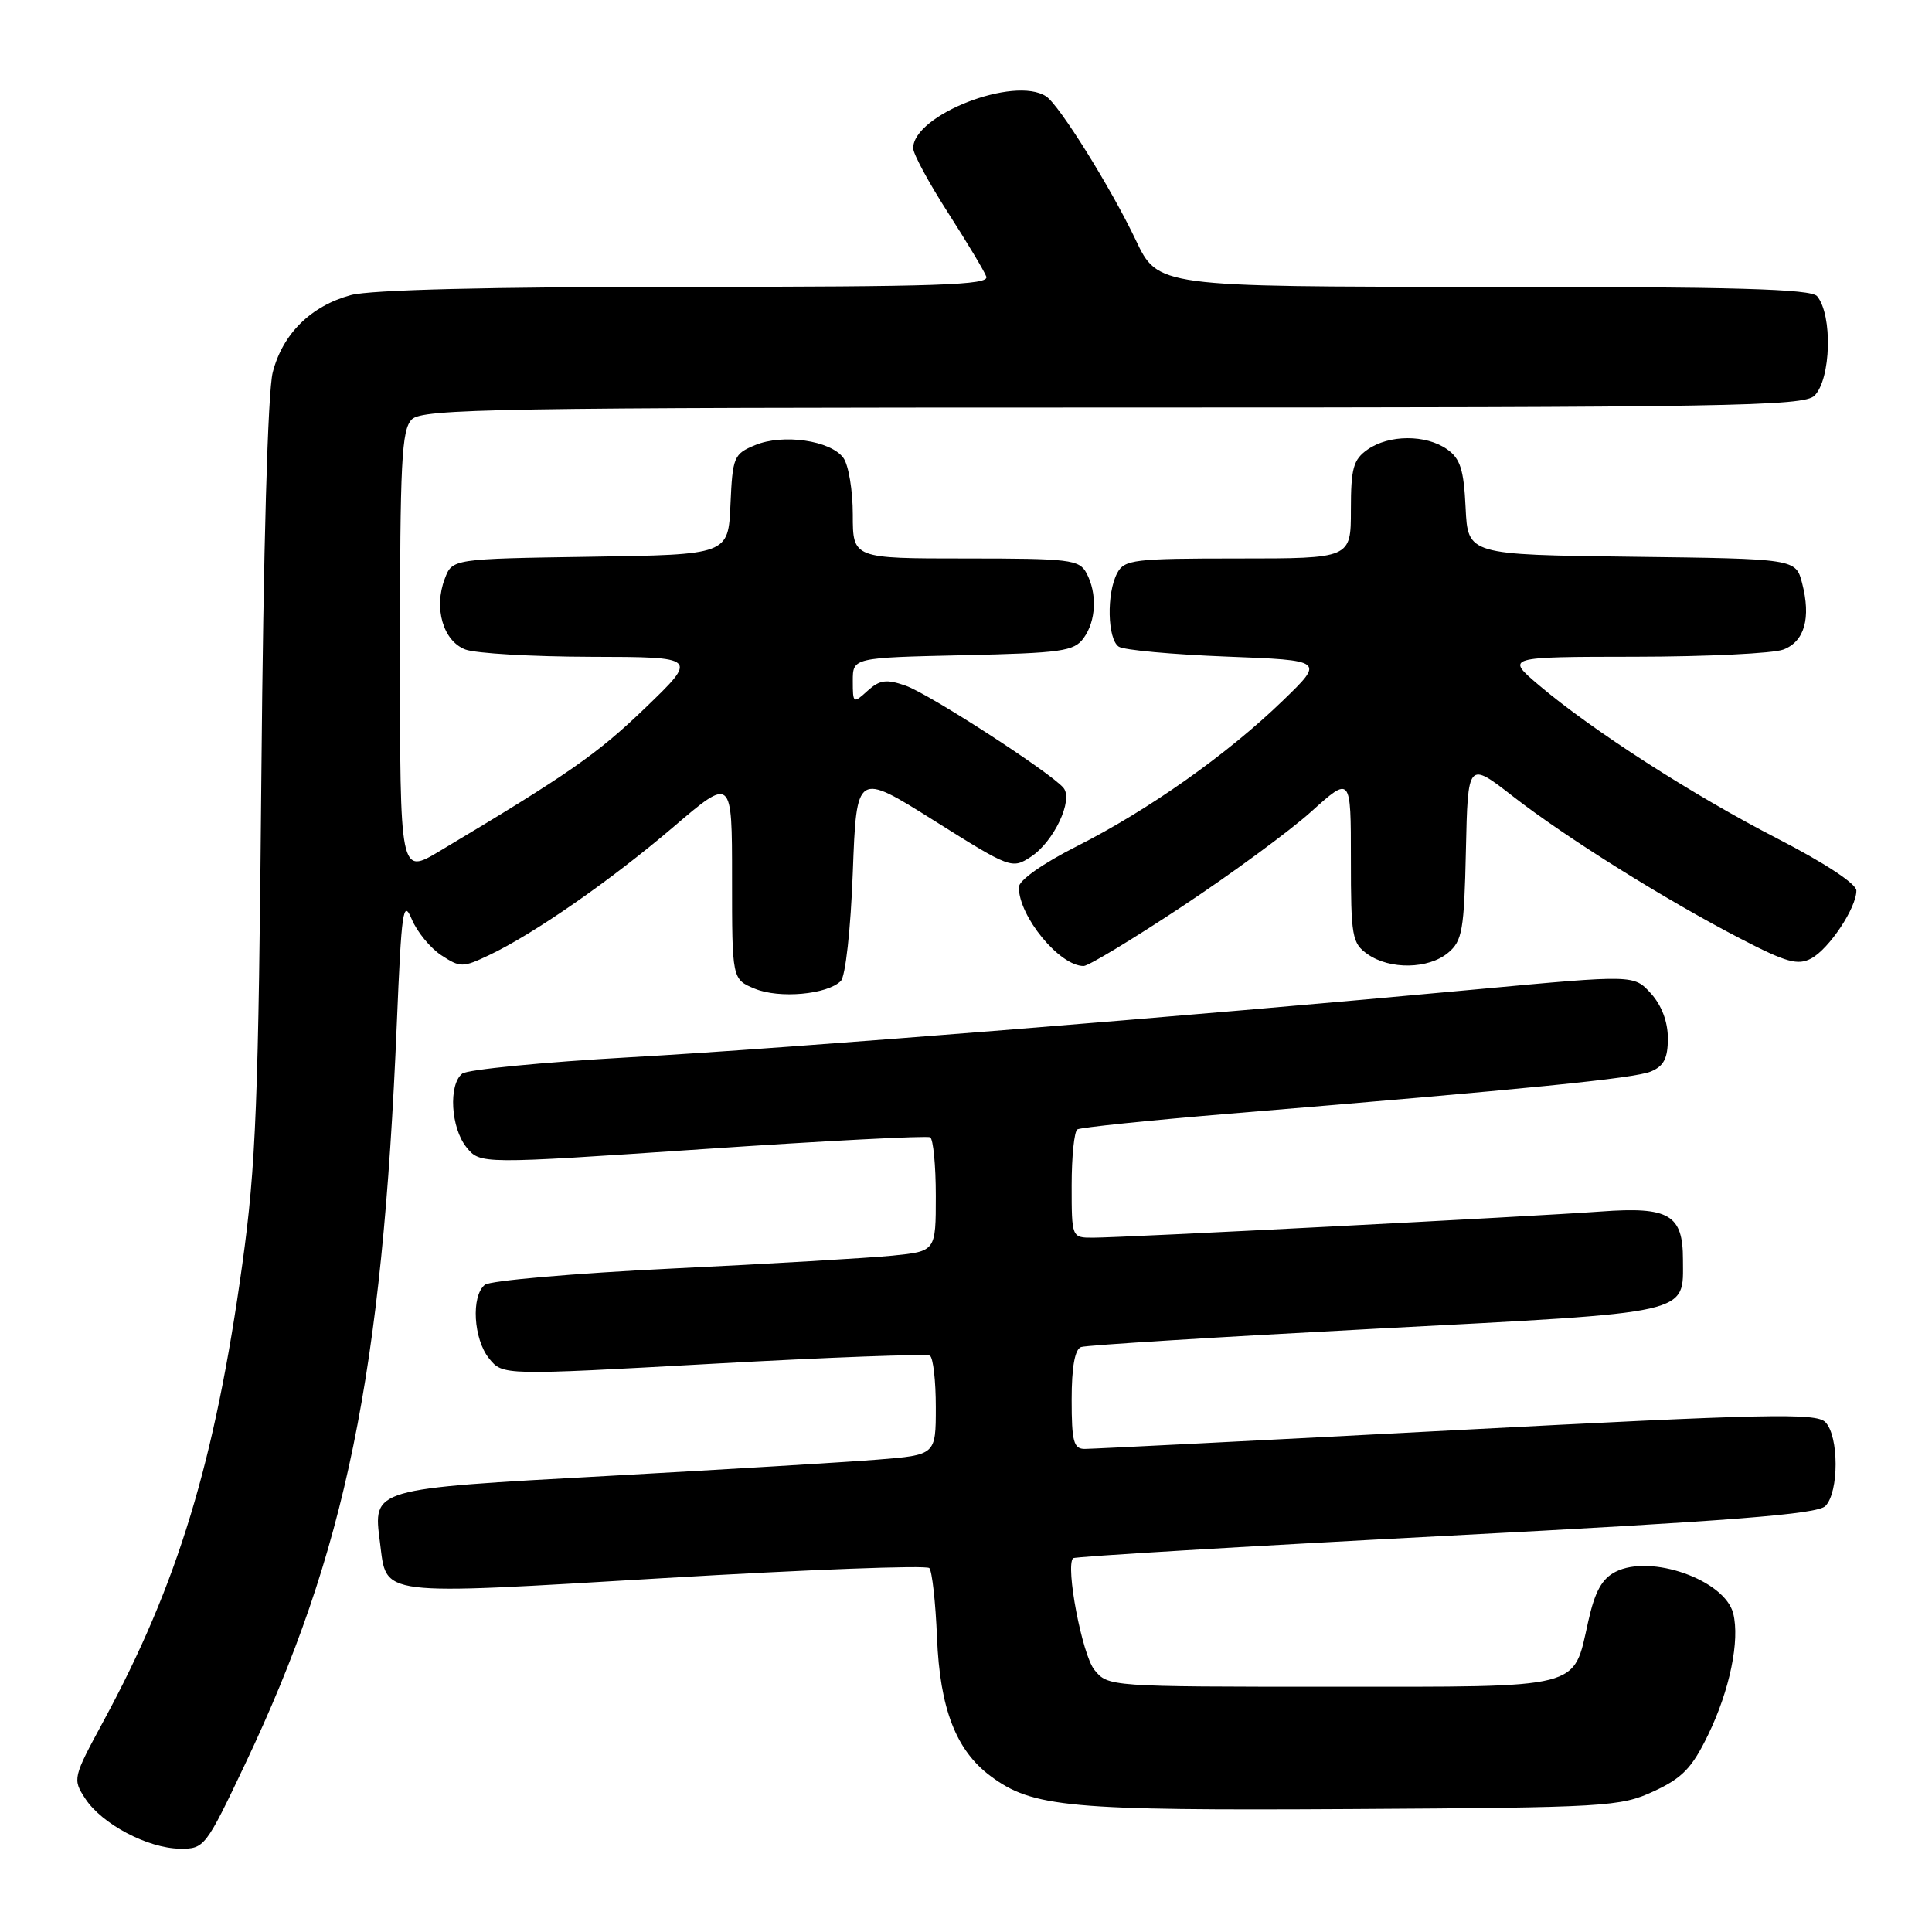 <?xml version="1.0" encoding="UTF-8" standalone="no"?>
<!DOCTYPE svg PUBLIC "-//W3C//DTD SVG 1.1//EN" "http://www.w3.org/Graphics/SVG/1.1/DTD/svg11.dtd" >
<svg xmlns="http://www.w3.org/2000/svg" xmlns:xlink="http://www.w3.org/1999/xlink" version="1.1" viewBox="0 0 256 256">
 <g >
 <path fill="currentColor"
d=" M 32.48 233.75 C 45.84 205.58 50.65 182.13 52.58 135.63 C 53.20 120.62 53.42 119.09 54.56 121.80 C 55.26 123.48 57.03 125.63 58.48 126.58 C 60.99 128.22 61.31 128.22 64.81 126.56 C 70.77 123.73 80.93 116.66 89.25 109.56 C 97.00 102.94 97.00 102.94 97.00 116.35 C 97.00 129.76 97.00 129.76 100.02 131.01 C 103.26 132.35 109.62 131.78 111.41 129.99 C 112.03 129.38 112.72 123.16 113.00 115.60 C 113.50 102.28 113.50 102.28 123.78 108.74 C 133.90 115.10 134.09 115.17 136.61 113.52 C 139.63 111.54 142.25 106.01 140.92 104.40 C 139.25 102.39 123.11 91.93 119.99 90.85 C 117.44 89.96 116.57 90.08 114.95 91.54 C 113.06 93.26 113.00 93.22 113.00 90.23 C 113.00 87.15 113.00 87.15 127.58 86.82 C 140.65 86.53 142.31 86.30 143.58 84.56 C 145.25 82.27 145.41 78.64 143.96 75.93 C 143.01 74.15 141.74 74.00 127.96 74.00 C 113.00 74.00 113.00 74.00 113.00 68.19 C 113.00 65.00 112.44 61.61 111.75 60.67 C 110.06 58.36 103.75 57.45 100.06 58.98 C 97.23 60.15 97.07 60.54 96.79 66.85 C 96.50 73.50 96.50 73.50 78.22 73.77 C 59.93 74.05 59.93 74.05 58.93 76.70 C 57.45 80.58 58.72 84.94 61.66 86.06 C 63.02 86.58 70.51 87.01 78.32 87.03 C 92.50 87.06 92.50 87.06 85.48 93.82 C 79.13 99.93 75.34 102.57 58.25 112.78 C 53.00 115.92 53.00 115.92 53.00 86.53 C 53.00 61.15 53.21 56.93 54.57 55.57 C 55.98 54.17 65.78 54.00 147.50 54.00 C 229.22 54.00 239.02 53.83 240.43 52.43 C 242.62 50.23 242.85 41.77 240.78 39.25 C 239.99 38.29 229.91 38.00 196.59 38.00 C 153.43 38.00 153.43 38.00 150.49 31.80 C 147.21 24.90 140.35 13.90 138.62 12.77 C 134.40 10.00 121.00 15.23 121.00 19.64 C 121.00 20.38 123.06 24.20 125.59 28.14 C 128.11 32.07 130.41 35.90 130.69 36.65 C 131.13 37.77 124.36 38.00 90.86 38.01 C 64.92 38.01 49.07 38.40 46.50 39.10 C 41.19 40.54 37.45 44.24 36.14 49.34 C 35.48 51.90 34.90 72.50 34.63 103.00 C 34.25 146.05 33.92 154.45 32.11 167.50 C 28.48 193.70 23.57 209.86 13.69 228.10 C 9.65 235.56 9.61 235.75 11.30 238.33 C 13.50 241.70 19.56 244.90 23.82 244.96 C 27.08 245.00 27.24 244.79 32.48 233.75 Z  M 219.12 237.36 C 222.92 235.60 224.20 234.28 226.34 229.86 C 229.20 223.97 230.56 217.37 229.66 213.79 C 228.55 209.36 218.74 205.89 214.07 208.27 C 212.27 209.18 211.33 210.88 210.45 214.84 C 208.41 223.92 210.06 223.50 176.37 223.50 C 146.98 223.50 146.81 223.49 145.01 221.26 C 143.39 219.26 141.15 207.51 142.19 206.47 C 142.41 206.25 164.62 204.92 191.53 203.51 C 229.51 201.53 240.79 200.64 241.87 199.56 C 243.69 197.74 243.68 190.25 241.86 188.43 C 240.63 187.20 233.93 187.35 192.97 189.50 C 166.86 190.87 144.71 191.99 143.75 191.99 C 142.26 192.00 142.00 191.02 142.00 185.47 C 142.00 181.15 142.42 178.79 143.25 178.49 C 143.94 178.24 161.60 177.15 182.49 176.05 C 224.69 173.84 223.00 174.23 223.00 166.88 C 223.00 160.95 221.16 159.87 212.16 160.53 C 202.73 161.21 148.70 164.00 144.82 164.00 C 142.00 164.00 142.00 164.00 142.00 157.06 C 142.00 153.24 142.34 149.91 142.76 149.65 C 143.18 149.39 152.29 148.45 163.01 147.56 C 202.75 144.27 216.56 142.89 218.75 141.98 C 220.47 141.26 221.00 140.23 221.00 137.58 C 221.00 135.38 220.17 133.20 218.75 131.63 C 216.50 129.16 216.50 129.16 196.00 131.06 C 156.99 134.70 104.41 138.92 83.50 140.09 C 71.95 140.74 61.94 141.72 61.25 142.26 C 59.40 143.72 59.73 149.45 61.81 152.02 C 63.63 154.26 63.63 154.26 93.06 152.27 C 109.25 151.17 122.84 150.47 123.25 150.70 C 123.66 150.93 124.00 154.42 124.00 158.46 C 124.00 165.80 124.00 165.80 118.25 166.38 C 115.09 166.69 101.93 167.47 89.00 168.09 C 76.07 168.72 64.94 169.69 64.25 170.24 C 62.40 171.72 62.73 177.45 64.81 180.01 C 66.62 182.25 66.62 182.25 94.53 180.70 C 109.89 179.85 122.80 179.37 123.22 179.64 C 123.65 179.90 124.00 182.97 124.00 186.45 C 124.00 192.79 124.00 192.79 116.25 193.41 C 111.99 193.75 95.90 194.72 80.50 195.57 C 49.13 197.29 49.42 197.20 50.35 204.39 C 51.27 211.58 49.67 211.38 88.08 209.10 C 106.99 207.98 122.76 207.38 123.14 207.78 C 123.51 208.18 123.97 212.32 124.16 217.00 C 124.54 226.39 126.67 231.92 131.24 235.33 C 136.82 239.50 141.58 239.93 179.00 239.71 C 212.91 239.51 214.71 239.40 219.12 237.36 Z  M 156.61 120.13 C 163.15 115.80 170.86 110.14 173.75 107.54 C 179.00 102.81 179.00 102.81 179.00 113.85 C 179.00 124.12 179.15 124.99 181.22 126.44 C 184.17 128.51 189.28 128.42 191.88 126.25 C 193.76 124.68 194.01 123.29 194.24 112.69 C 194.50 100.88 194.50 100.88 200.46 105.51 C 207.56 111.03 220.75 119.27 230.69 124.41 C 236.71 127.53 238.23 127.95 240.00 127.00 C 242.37 125.73 246.00 120.28 245.98 118.00 C 245.98 117.11 241.74 114.32 235.54 111.13 C 224.30 105.35 210.95 96.76 203.89 90.77 C 199.50 87.04 199.50 87.04 216.68 87.02 C 226.14 87.01 234.97 86.58 236.30 86.07 C 239.11 85.01 239.99 81.90 238.79 77.27 C 237.95 74.04 237.95 74.04 216.23 73.77 C 194.50 73.50 194.50 73.50 194.20 67.27 C 193.96 62.21 193.50 60.76 191.73 59.52 C 188.93 57.56 184.05 57.58 181.22 59.56 C 179.32 60.89 179.00 62.03 179.00 67.56 C 179.00 74.00 179.00 74.00 164.04 74.00 C 150.26 74.00 148.99 74.15 148.04 75.93 C 146.60 78.61 146.74 84.71 148.25 85.69 C 148.94 86.14 155.35 86.72 162.50 87.00 C 175.50 87.50 175.50 87.50 170.00 92.82 C 162.67 99.92 152.22 107.31 142.75 112.10 C 138.14 114.43 135.00 116.65 135.00 117.56 C 135.00 121.44 140.39 128.00 143.59 128.00 C 144.21 128.00 150.07 124.46 156.61 120.13 Z "/>
</g>
</svg>